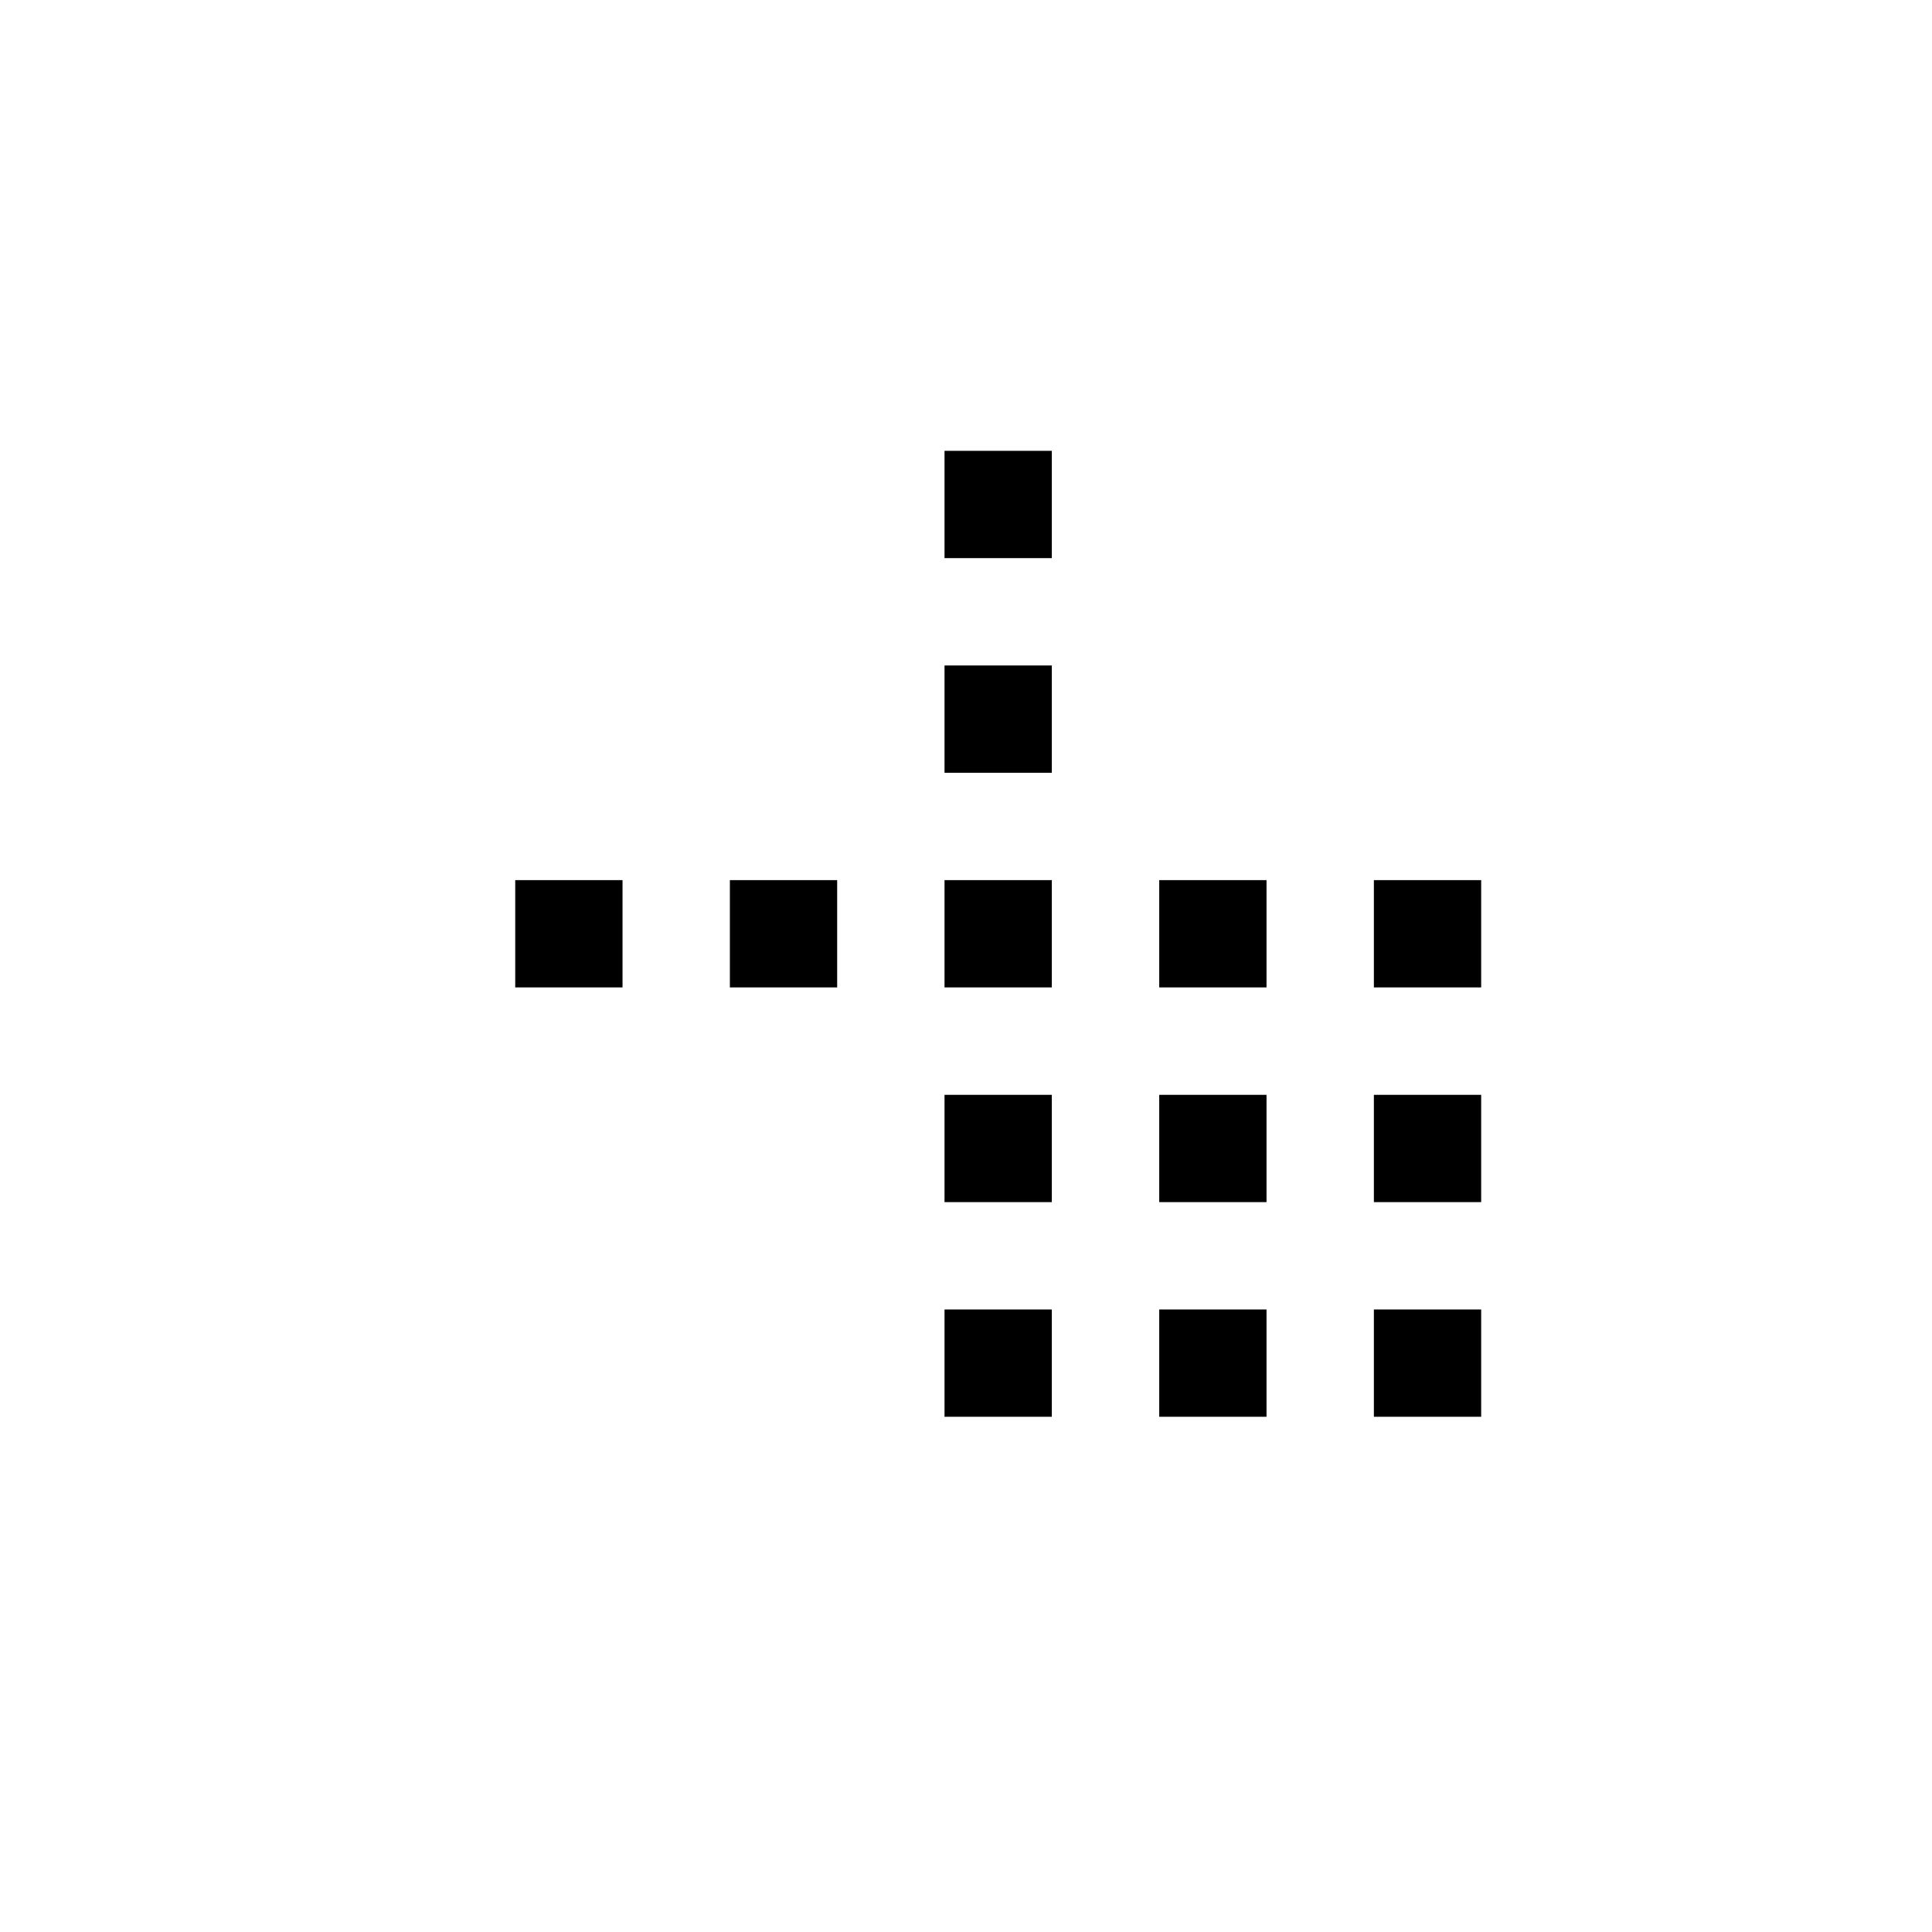 <svg width="30" height="30" viewBox="0 0 30 30" fill="none" xmlns="http://www.w3.org/2000/svg">
<rect x="15.083" y="14.083" width="0.833" height="0.833" fill="black" stroke="black" stroke-width="0.833"/>
<rect x="15.083" y="10.75" width="0.833" height="0.833" fill="black" stroke="black" stroke-width="0.833"/>
<rect x="11.75" y="14.083" width="0.833" height="0.833" fill="black" stroke="black" stroke-width="0.833"/>
<rect x="8.417" y="14.083" width="0.833" height="0.833" fill="black" stroke="black" stroke-width="0.833"/>
<rect x="15.083" y="7.417" width="0.833" height="0.833" fill="black" stroke="black" stroke-width="0.833"/>
<rect x="15.083" y="17.417" width="0.833" height="0.833" fill="black" stroke="black" stroke-width="0.833"/>
<rect x="15.083" y="20.75" width="0.833" height="0.833" fill="black" stroke="black" stroke-width="0.833"/>
<rect x="18.417" y="14.083" width="0.833" height="0.833" fill="black" stroke="black" stroke-width="0.833"/>
<rect x="18.417" y="17.417" width="0.833" height="0.833" fill="black" stroke="black" stroke-width="0.833"/>
<rect x="18.417" y="20.75" width="0.833" height="0.833" fill="black" stroke="black" stroke-width="0.833"/>
<rect x="21.75" y="14.083" width="0.833" height="0.833" fill="black" stroke="black" stroke-width="0.833"/>
<rect x="21.75" y="17.417" width="0.833" height="0.833" fill="black" stroke="black" stroke-width="0.833"/>
<rect x="21.75" y="20.75" width="0.833" height="0.833" fill="black" stroke="black" stroke-width="0.833"/>
<mask id="path-14-inside-1" fill="white">
<rect x="8" y="7" width="5" height="5" rx="0.833"/>
</mask>
<rect x="8" y="7" width="5" height="5" rx="0.833" stroke="black" stroke-width="3.333" mask="url(#path-14-inside-1)"/>
<mask id="path-15-inside-2" fill="white">
<rect x="8" y="17" width="5" height="5" rx="0.833"/>
</mask>
<rect x="8" y="17" width="5" height="5" rx="0.833" stroke="black" stroke-width="3.333" mask="url(#path-15-inside-2)"/>
<mask id="path-16-inside-3" fill="white">
<rect x="18" y="7" width="5" height="5" rx="0.833"/>
</mask>
<rect x="18" y="7" width="5" height="5" rx="0.833" stroke="black" stroke-width="3.333" mask="url(#path-16-inside-3)"/>
</svg>
